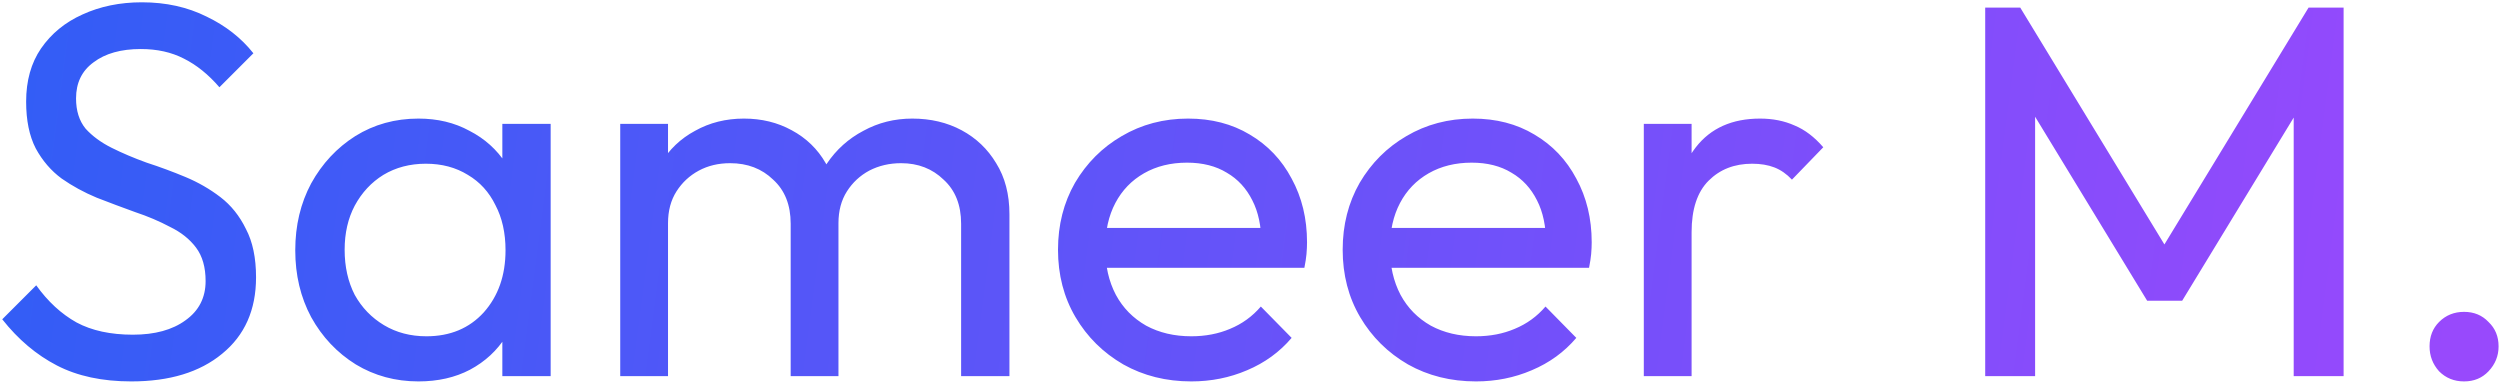 <svg width="678" height="104" viewBox="0 0 678 104" fill="none" xmlns="http://www.w3.org/2000/svg">
<path d="M35.6 103.44C27.728 103.44 21.008 102 15.44 99.12C9.872 96.24 4.928 92.064 0.608 86.592L9.824 77.376C12.992 81.792 16.64 85.152 20.768 87.456C24.896 89.664 29.984 90.768 36.032 90.768C41.984 90.768 46.736 89.472 50.288 86.88C53.936 84.288 55.76 80.736 55.76 76.224C55.76 72.48 54.896 69.456 53.168 67.152C51.44 64.848 49.088 62.976 46.112 61.536C43.232 60 40.064 58.656 36.608 57.504C33.152 56.256 29.696 54.96 26.24 53.616C22.784 52.176 19.616 50.448 16.736 48.432C13.856 46.32 11.504 43.584 9.68 40.224C7.952 36.864 7.088 32.64 7.088 27.552C7.088 21.888 8.432 17.088 11.12 13.152C13.904 9.12 17.648 6.048 22.352 3.936C27.152 1.728 32.528 0.624 38.48 0.624C45.008 0.624 50.864 1.92 56.048 4.512C61.232 7.008 65.456 10.32 68.72 14.448L59.504 23.664C56.528 20.208 53.312 17.616 49.856 15.888C46.496 14.16 42.608 13.296 38.192 13.296C32.816 13.296 28.544 14.496 25.376 16.896C22.208 19.2 20.624 22.464 20.624 26.688C20.624 30.048 21.488 32.784 23.216 34.896C25.04 36.912 27.392 38.64 30.272 40.08C33.152 41.52 36.32 42.864 39.776 44.112C43.328 45.264 46.832 46.56 50.288 48C53.744 49.44 56.912 51.264 59.792 53.472C62.672 55.68 64.976 58.56 66.704 62.112C68.528 65.568 69.44 69.936 69.44 75.216C69.44 84.048 66.368 90.96 60.224 95.952C54.176 100.944 45.968 103.44 35.6 103.44ZM113.483 103.44C107.243 103.44 101.579 101.904 96.491 98.832C91.403 95.664 87.371 91.392 84.395 86.016C81.515 80.64 80.075 74.592 80.075 67.872C80.075 61.152 81.515 55.104 84.395 49.728C87.371 44.352 91.355 40.08 96.347 36.912C101.435 33.744 107.147 32.16 113.483 32.16C118.667 32.16 123.275 33.264 127.307 35.472C131.435 37.584 134.747 40.56 137.243 44.4C139.739 48.144 141.131 52.512 141.419 57.504V78.096C141.131 82.992 139.739 87.36 137.243 91.2C134.843 95.04 131.579 98.064 127.451 100.272C123.419 102.384 118.763 103.44 113.483 103.44ZM115.643 91.2C122.075 91.2 127.259 89.04 131.195 84.72C135.131 80.304 137.099 74.688 137.099 67.872C137.099 63.168 136.187 59.088 134.363 55.632C132.635 52.08 130.139 49.344 126.875 47.424C123.611 45.408 119.819 44.4 115.499 44.4C111.179 44.4 107.339 45.408 103.979 47.424C100.715 49.44 98.123 52.224 96.203 55.776C94.379 59.232 93.467 63.216 93.467 67.728C93.467 72.336 94.379 76.416 96.203 79.968C98.123 83.424 100.763 86.16 104.123 88.176C107.483 90.192 111.323 91.2 115.643 91.2ZM136.235 102V83.568L138.683 66.864L136.235 50.304V33.6H149.339V102H136.235ZM168.207 102V33.6H181.167V102H168.207ZM214.431 102V60.672C214.431 55.584 212.847 51.6 209.679 48.72C206.607 45.744 202.719 44.256 198.015 44.256C194.847 44.256 192.015 44.928 189.519 46.272C187.023 47.616 185.007 49.488 183.471 51.888C181.935 54.288 181.167 57.168 181.167 60.528L175.839 57.936C175.839 52.752 176.943 48.24 179.151 44.4C181.455 40.56 184.575 37.584 188.511 35.472C192.447 33.264 196.863 32.16 201.759 32.16C206.559 32.16 210.879 33.216 214.719 35.328C218.655 37.44 221.727 40.416 223.935 44.256C226.239 48.096 227.391 52.656 227.391 57.936V102H214.431ZM260.655 102V60.672C260.655 55.584 259.071 51.6 255.903 48.72C252.831 45.744 248.991 44.256 244.383 44.256C241.215 44.256 238.335 44.928 235.743 46.272C233.247 47.616 231.231 49.488 229.695 51.888C228.159 54.288 227.391 57.168 227.391 60.528L220.047 57.936C220.335 52.656 221.727 48.144 224.223 44.4C226.815 40.56 230.127 37.584 234.159 35.472C238.191 33.264 242.607 32.16 247.407 32.16C252.399 32.16 256.863 33.216 260.799 35.328C264.735 37.44 267.855 40.416 270.159 44.256C272.559 48.096 273.759 52.704 273.759 58.08V102H260.655ZM323.075 103.44C316.259 103.44 310.115 101.904 304.643 98.832C299.171 95.664 294.851 91.392 291.683 86.016C288.515 80.64 286.931 74.544 286.931 67.728C286.931 61.008 288.467 54.96 291.539 49.584C294.707 44.208 298.931 39.984 304.211 36.912C309.587 33.744 315.587 32.16 322.211 32.16C328.547 32.16 334.115 33.6 338.915 36.48C343.811 39.36 347.603 43.344 350.291 48.432C353.075 53.52 354.467 59.28 354.467 65.712C354.467 66.672 354.419 67.728 354.323 68.88C354.227 69.936 354.035 71.184 353.747 72.624H296.003V61.824H346.835L342.083 66C342.083 61.392 341.267 57.504 339.635 54.336C338.003 51.072 335.699 48.576 332.723 46.848C329.747 45.024 326.147 44.112 321.923 44.112C317.507 44.112 313.619 45.072 310.259 46.992C306.899 48.912 304.307 51.6 302.483 55.056C300.659 58.512 299.747 62.592 299.747 67.296C299.747 72.096 300.707 76.32 302.627 79.968C304.547 83.52 307.283 86.304 310.835 88.32C314.387 90.24 318.467 91.2 323.075 91.2C326.915 91.2 330.419 90.528 333.587 89.184C336.851 87.84 339.635 85.824 341.939 83.136L350.291 91.632C347.027 95.472 342.995 98.4 338.195 100.416C333.491 102.432 328.451 103.44 323.075 103.44ZM400.278 103.44C393.462 103.44 387.318 101.904 381.846 98.832C376.374 95.664 372.054 91.392 368.886 86.016C365.718 80.64 364.134 74.544 364.134 67.728C364.134 61.008 365.67 54.96 368.742 49.584C371.91 44.208 376.134 39.984 381.414 36.912C386.79 33.744 392.79 32.16 399.414 32.16C405.75 32.16 411.318 33.6 416.118 36.48C421.014 39.36 424.806 43.344 427.494 48.432C430.278 53.52 431.67 59.28 431.67 65.712C431.67 66.672 431.622 67.728 431.526 68.88C431.43 69.936 431.238 71.184 430.95 72.624H373.206V61.824H424.038L419.286 66C419.286 61.392 418.47 57.504 416.838 54.336C415.206 51.072 412.902 48.576 409.926 46.848C406.95 45.024 403.35 44.112 399.126 44.112C394.71 44.112 390.822 45.072 387.462 46.992C384.102 48.912 381.51 51.6 379.686 55.056C377.862 58.512 376.95 62.592 376.95 67.296C376.95 72.096 377.91 76.32 379.83 79.968C381.75 83.52 384.486 86.304 388.038 88.32C391.59 90.24 395.67 91.2 400.278 91.2C404.118 91.2 407.622 90.528 410.79 89.184C414.054 87.84 416.838 85.824 419.142 83.136L427.494 91.632C424.23 95.472 420.198 98.4 415.398 100.416C410.694 102.432 405.654 103.44 400.278 103.44ZM445.801 102V33.6H458.761V102H445.801ZM458.761 62.976L453.865 60.816C453.865 52.08 455.881 45.12 459.913 39.936C463.945 34.752 469.753 32.16 477.337 32.16C480.793 32.16 483.913 32.784 486.697 34.032C489.481 35.184 492.073 37.152 494.473 39.936L485.977 48.72C484.537 47.184 482.953 46.08 481.225 45.408C479.497 44.736 477.481 44.4 475.177 44.4C470.377 44.4 466.441 45.936 463.369 49.008C460.297 52.08 458.761 56.736 458.761 62.976ZM538.386 102V2.064H547.89L590.226 71.616H583.746L626.082 2.064H635.586V102H622.05V25.824L625.218 26.688L591.81 81.552H582.306L548.898 26.688L551.922 25.824V102H538.386ZM668.255 103.44C665.567 103.44 663.311 102.528 661.487 100.704C659.759 98.784 658.895 96.528 658.895 93.936C658.895 91.248 659.759 89.04 661.487 87.312C663.311 85.488 665.567 84.576 668.255 84.576C670.943 84.576 673.151 85.488 674.879 87.312C676.703 89.04 677.615 91.248 677.615 93.936C677.615 96.528 676.703 98.784 674.879 100.704C673.151 102.528 670.943 103.44 668.255 103.44Z" fill="url(#paint0_linear_16_2)"/>
<defs>
<linearGradient id="paint0_linear_16_2" x1="2" y1="7" x2="665" y2="94.002" gradientUnits="userSpaceOnUse">
<stop stop-color="#325DF6"/>
<stop offset="1" stop-color="#9849FC"/>
</linearGradient>
</defs>
</svg>

